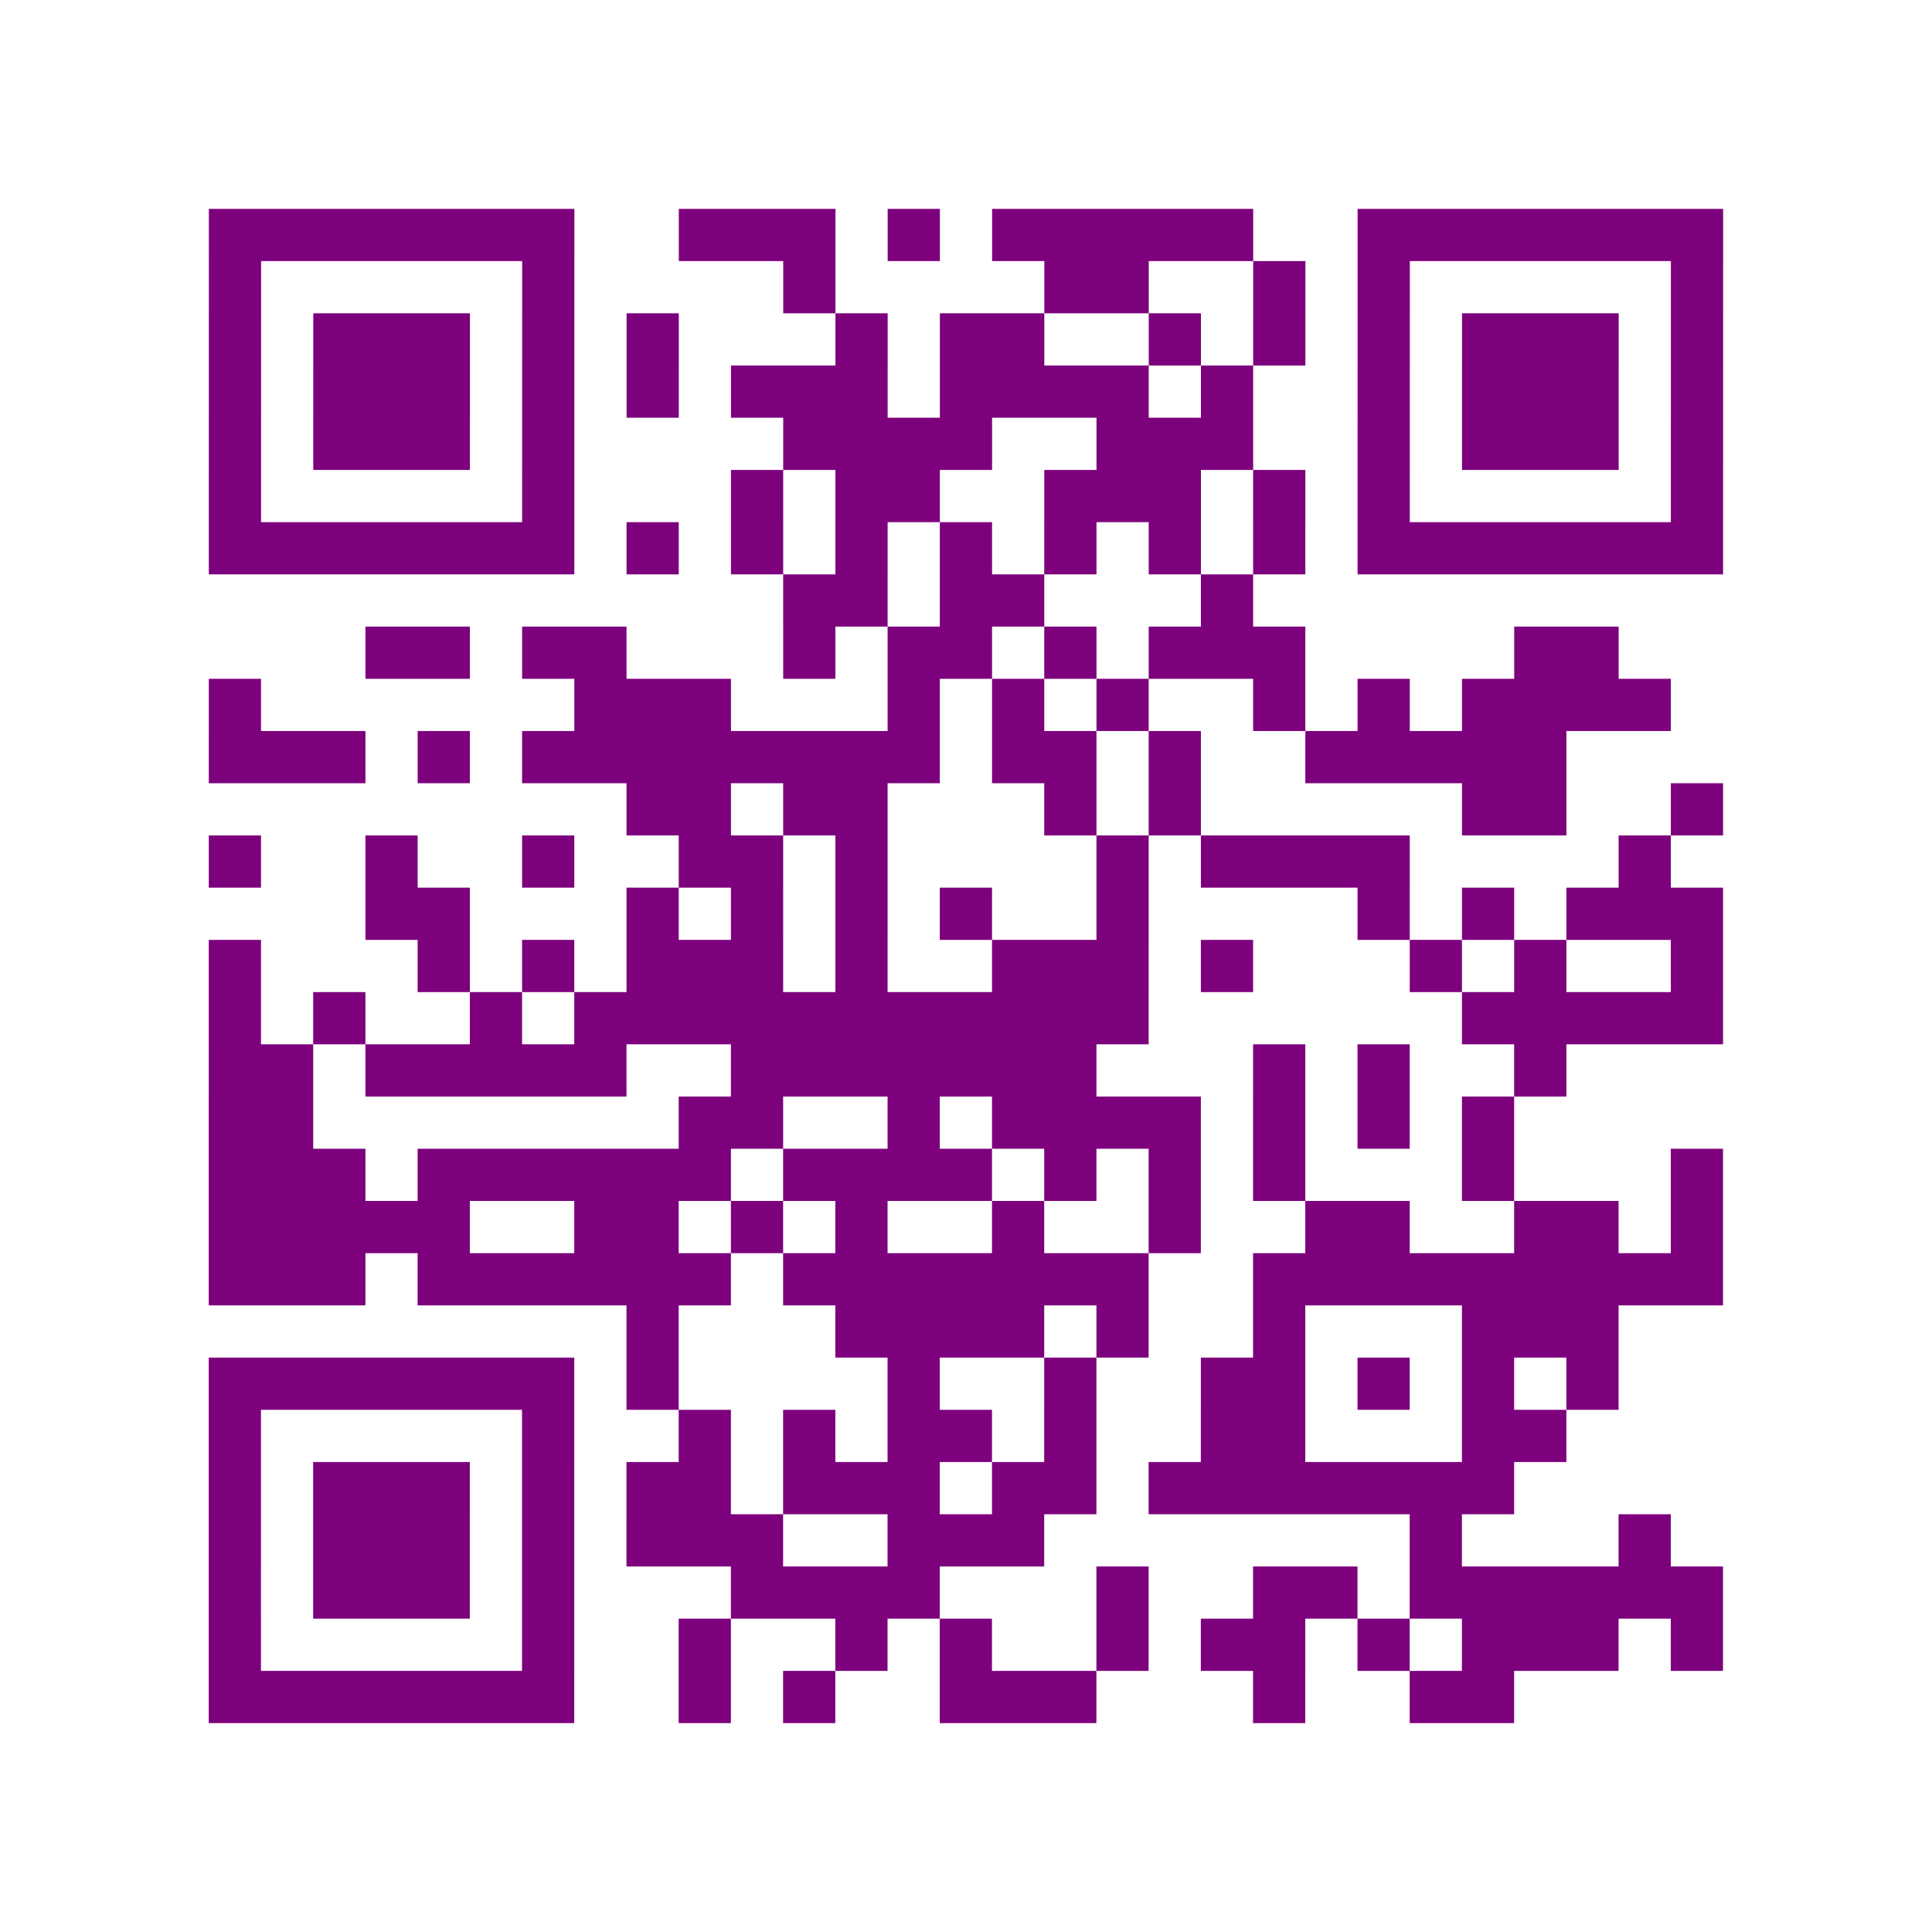 <?xml version="1.0" encoding="UTF-8"?>
<svg xmlns="http://www.w3.org/2000/svg" height="148" width="148" class="pyqrcode"><path fill="white" d="M0 0h148v148h-148z"/><path transform="scale(4)" stroke="#7D007D" class="pyqrline" d="M4 4.5h7m2 0h3m1 0h1m1 0h5m2 0h7m-29 1h1m5 0h1m4 0h1m4 0h2m2 0h1m1 0h1m5 0h1m-29 1h1m1 0h3m1 0h1m1 0h1m3 0h1m1 0h2m2 0h1m1 0h1m1 0h1m1 0h3m1 0h1m-29 1h1m1 0h3m1 0h1m1 0h1m1 0h3m1 0h4m1 0h1m2 0h1m1 0h3m1 0h1m-29 1h1m1 0h3m1 0h1m4 0h4m2 0h3m2 0h1m1 0h3m1 0h1m-29 1h1m5 0h1m3 0h1m1 0h2m2 0h3m1 0h1m1 0h1m5 0h1m-29 1h7m1 0h1m1 0h1m1 0h1m1 0h1m1 0h1m1 0h1m1 0h1m1 0h7m-18 1h2m1 0h2m3 0h1m-17 1h2m1 0h2m3 0h1m1 0h2m1 0h1m1 0h3m4 0h2m-27 1h1m6 0h3m3 0h1m1 0h1m1 0h1m2 0h1m1 0h1m1 0h4m-28 1h3m1 0h1m1 0h8m1 0h2m1 0h1m2 0h5m-18 1h2m1 0h2m3 0h1m1 0h1m5 0h2m2 0h1m-29 1h1m2 0h1m2 0h1m2 0h2m1 0h1m4 0h1m1 0h4m4 0h1m-25 1h2m3 0h1m1 0h1m1 0h1m1 0h1m2 0h1m4 0h1m1 0h1m1 0h3m-29 1h1m3 0h1m1 0h1m1 0h3m1 0h1m2 0h3m1 0h1m3 0h1m1 0h1m2 0h1m-29 1h1m1 0h1m2 0h1m1 0h11m6 0h5m-29 1h2m1 0h5m2 0h7m3 0h1m1 0h1m2 0h1m-26 1h2m7 0h2m2 0h1m1 0h4m1 0h1m1 0h1m1 0h1m-25 1h3m1 0h6m1 0h4m1 0h1m1 0h1m1 0h1m3 0h1m3 0h1m-29 1h5m2 0h2m1 0h1m1 0h1m2 0h1m2 0h1m2 0h2m2 0h2m1 0h1m-29 1h3m1 0h6m1 0h7m2 0h9m-21 1h1m3 0h4m1 0h1m2 0h1m3 0h3m-27 1h7m1 0h1m4 0h1m2 0h1m2 0h2m1 0h1m1 0h1m1 0h1m-27 1h1m5 0h1m2 0h1m1 0h1m1 0h2m1 0h1m2 0h2m3 0h2m-26 1h1m1 0h3m1 0h1m1 0h2m1 0h3m1 0h2m1 0h7m-25 1h1m1 0h3m1 0h1m1 0h3m2 0h3m7 0h1m3 0h1m-28 1h1m1 0h3m1 0h1m3 0h4m3 0h1m2 0h2m1 0h6m-29 1h1m5 0h1m2 0h1m2 0h1m1 0h1m2 0h1m1 0h2m1 0h1m1 0h3m1 0h1m-29 1h7m2 0h1m1 0h1m2 0h3m3 0h1m2 0h2"/></svg>
